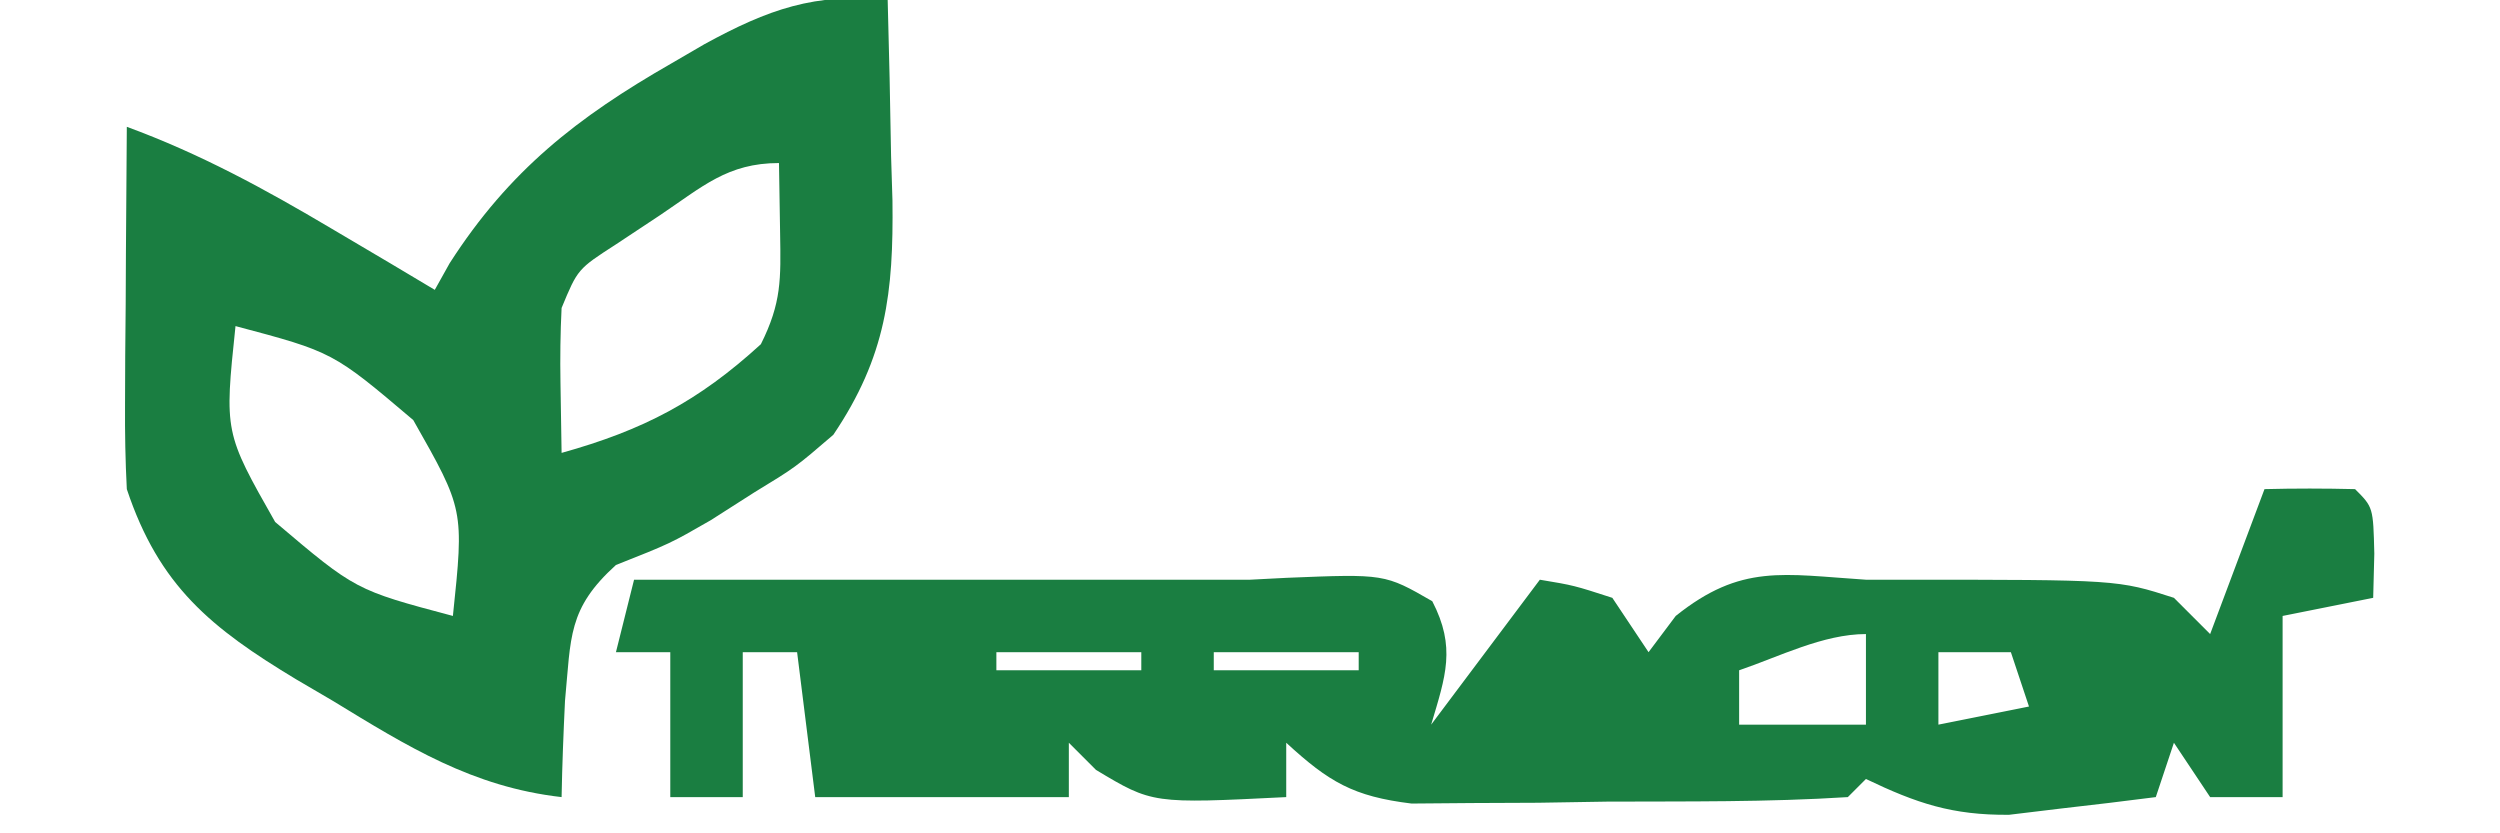 <?xml version="1.0" encoding="UTF-8"?>
<svg version="1.1" xmlns="http://www.w3.org/2000/svg" width="138" height="46">
<path d="M0 0 C1.666 -0.043 3.334 -0.041 5 0 C6 1 6 1 6.062 3.562 C6.042 4.367 6.021 5.171 6 6 C4.35 6.33 2.7 6.66 1 7 C1 10.3 1 13.6 1 17 C-0.32 17 -1.64 17 -3 17 C-3.99 15.515 -3.99 15.515 -5 14 C-5.33 14.99 -5.66 15.98 -6 17 C-7.727 17.224 -9.457 17.428 -11.188 17.625 C-12.632 17.799 -12.632 17.799 -14.105 17.977 C-17.241 18.002 -19.195 17.344 -22 16 C-22.495 16.495 -22.495 16.495 -23 17 C-27.431 17.282 -31.874 17.232 -36.312 17.25 C-37.562 17.271 -38.812 17.291 -40.1 17.312 C-41.3 17.318 -42.501 17.323 -43.738 17.328 C-45.394 17.342 -45.394 17.342 -47.083 17.356 C-50.297 16.964 -51.647 16.164 -54 14 C-54 14.99 -54 15.98 -54 17 C-61.385 17.369 -61.385 17.369 -64.5 15.5 C-64.995 15.005 -65.49 14.51 -66 14 C-66 14.99 -66 15.98 -66 17 C-70.62 17 -75.24 17 -80 17 C-80.33 14.36 -80.66 11.72 -81 9 C-81.99 9 -82.98 9 -84 9 C-84 11.64 -84 14.28 -84 17 C-85.32 17 -86.64 17 -88 17 C-88 14.36 -88 11.72 -88 9 C-88.99 9 -89.98 9 -91 9 C-90.67 7.68 -90.34 6.36 -90 5 C-78.667 5 -67.333 5 -56 5 C-55.328 4.965 -54.657 4.93 -53.965 4.895 C-48.563 4.676 -48.563 4.676 -45.938 6.188 C-44.619 8.737 -45.202 10.317 -46 13 C-45.567 12.422 -45.134 11.845 -44.688 11.25 C-43.125 9.167 -41.562 7.083 -40 5 C-38.125 5.312 -38.125 5.312 -36 6 C-35.34 6.99 -34.68 7.98 -34 9 C-33.505 8.34 -33.01 7.68 -32.5 7 C-28.878 4.102 -26.57 4.705 -22 5 C-21.34 5 -20.68 5 -20 5 C-8.1 5 -8.1 5 -5 6 C-4.01 6.99 -4.01 6.99 -3 8 C-2.01 5.36 -1.02 2.72 0 0 Z M-70 9 C-70 9.33 -70 9.66 -70 10 C-67.36 10 -64.72 10 -62 10 C-62 9.67 -62 9.34 -62 9 C-64.64 9 -67.28 9 -70 9 Z M-58 9 C-58 9.33 -58 9.66 -58 10 C-55.36 10 -52.72 10 -50 10 C-50 9.67 -50 9.34 -50 9 C-52.64 9 -55.28 9 -58 9 Z M-29 10 C-29 10.99 -29 11.98 -29 13 C-26.69 13 -24.38 13 -22 13 C-22 11.35 -22 9.7 -22 8 C-24.353 8 -26.794 9.249 -29 10 Z M-18 9 C-18 10.32 -18 11.64 -18 13 C-16.35 12.67 -14.7 12.34 -13 12 C-13.33 11.01 -13.66 10.02 -14 9 C-15.32 9 -16.64 9 -18 9 Z " fill="#1A7E41" transform="translate(125,27)"/>
<path d="M0 0 C0.081 2.876 0.141 5.749 0.188 8.625 C0.213 9.433 0.238 10.241 0.264 11.074 C0.325 16.139 -0.079 19.667 -3 24 C-5.086 25.793 -5.086 25.793 -7.375 27.188 C-8.166 27.693 -8.958 28.198 -9.773 28.719 C-12 30 -12 30 -15 31.188 C-17.667 33.604 -17.475 35.157 -17.812 38.688 C-17.897 40.457 -17.967 42.228 -18 44 C-22.923 43.439 -26.482 41.216 -30.625 38.688 C-31.293 38.296 -31.96 37.905 -32.648 37.502 C-37.345 34.67 -40.215 32.356 -42 27 C-42.081 25.446 -42.108 23.888 -42.098 22.332 C-42.094 21.439 -42.091 20.547 -42.088 19.627 C-42.08 18.698 -42.071 17.769 -42.062 16.812 C-42.058 15.872 -42.053 14.932 -42.049 13.963 C-42.037 11.642 -42.021 9.321 -42 7 C-37.957 8.485 -34.389 10.429 -30.688 12.625 C-29.619 13.257 -28.55 13.888 -27.449 14.539 C-26.237 15.262 -26.237 15.262 -25 16 C-24.594 15.273 -24.594 15.273 -24.18 14.531 C-20.891 9.411 -17.132 6.477 -11.938 3.5 C-11.336 3.15 -10.734 2.8 -10.115 2.439 C-6.611 0.523 -3.998 -0.423 0 0 Z M-12.562 11.875 C-13.368 12.409 -14.174 12.942 -15.004 13.492 C-17.111 14.852 -17.111 14.852 -18 17 C-18.069 18.373 -18.085 19.75 -18.062 21.125 C-18.042 22.404 -18.021 23.683 -18 25 C-13.497 23.743 -10.457 22.16 -7 19 C-5.856 16.713 -5.897 15.407 -5.938 12.875 C-5.958 11.596 -5.979 10.318 -6 9 C-8.839 9 -10.222 10.305 -12.562 11.875 Z M-36 18 C-36.616 23.871 -36.616 23.871 -33.812 28.812 C-29.379 32.57 -29.379 32.57 -24 34 C-23.384 28.129 -23.384 28.129 -26.188 23.188 C-30.621 19.43 -30.621 19.43 -36 18 Z " fill="#1A7E41" transform="translate(49,0)"/>
</svg>
